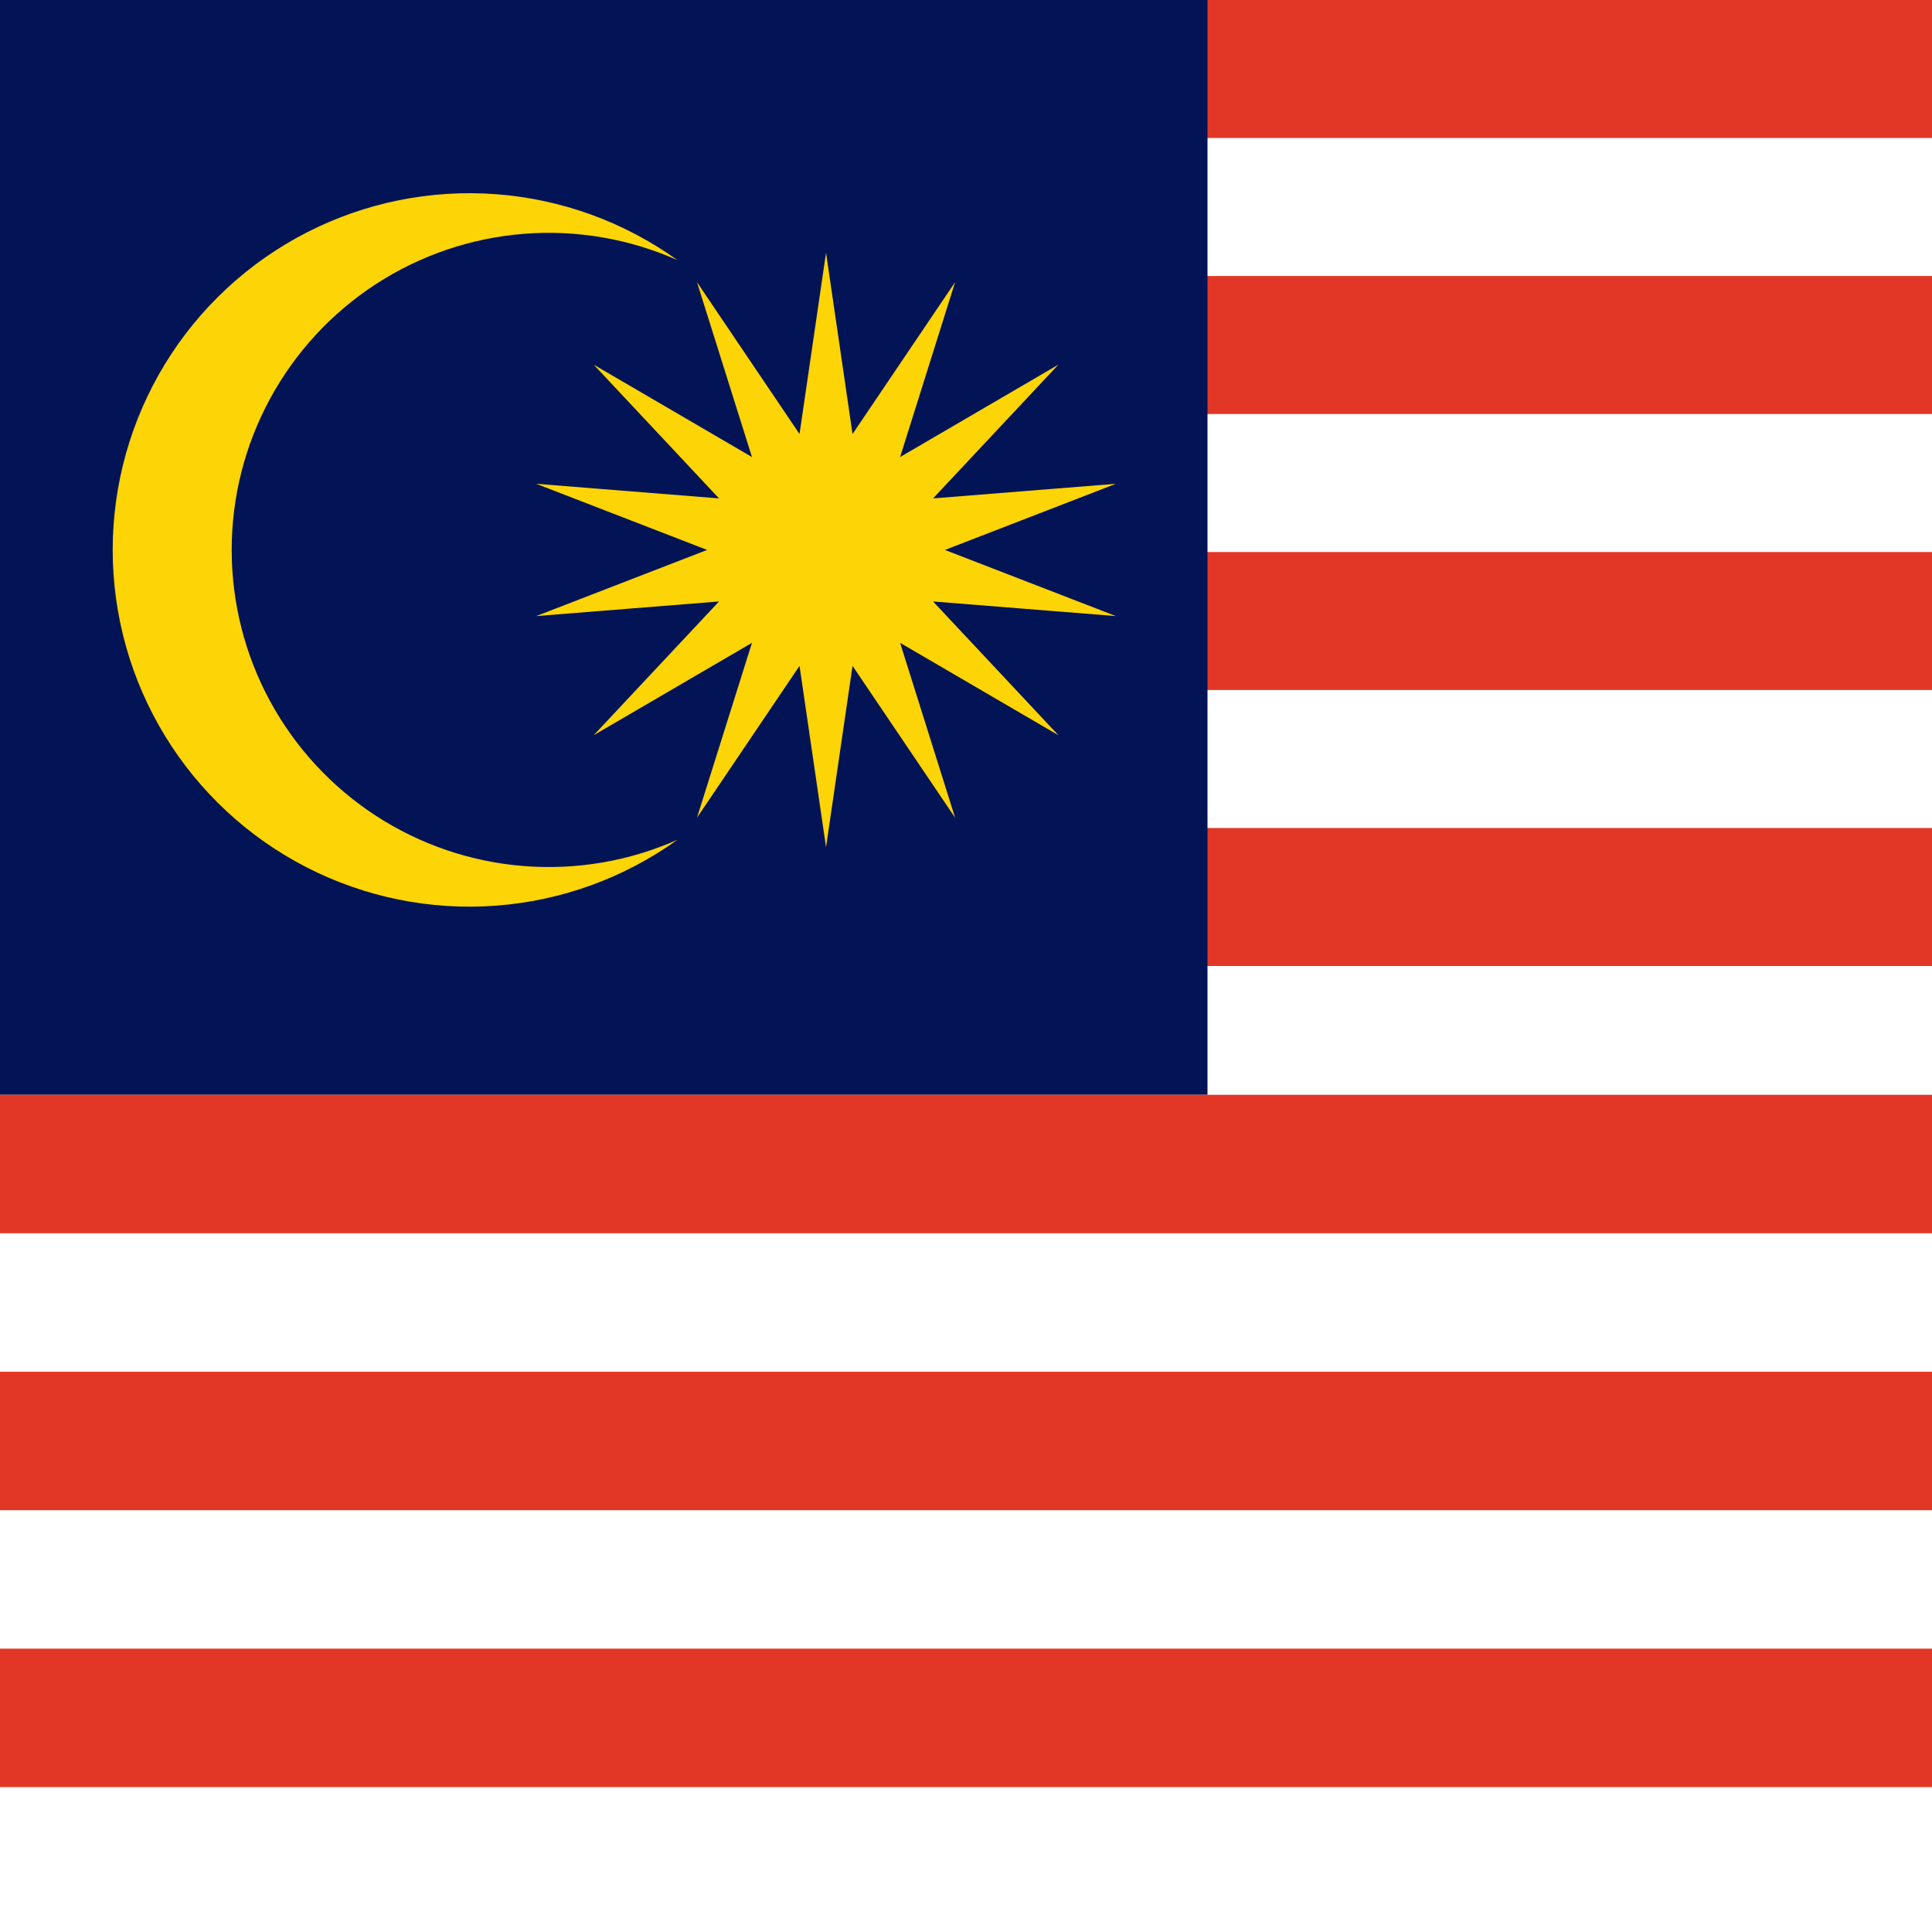 <svg width="120" height="120" viewBox="0 0 120 120" fill="none" xmlns="http://www.w3.org/2000/svg">
<path d="M0 0H120V120H0V0Z" fill="white"/>
<path fill-rule="evenodd" clip-rule="evenodd" d="M120 8.571H4V0H120V8.571ZM4 17.143H120V25.714H4V17.143ZM120 42.857H4V34.286H120V42.857ZM4 51.429H120V60H4V51.429Z" fill="#E23726"/>
<path d="M0 0H75V68H0V0Z" fill="#021455"/>
<path fill-rule="evenodd" clip-rule="evenodd" d="M120 76.6H0V68H120V76.6ZM0 85.2H120V93.8H0V85.2ZM120 111H0V102.4H120V111Z" fill="#E23726"/>
<path d="M51.307 15.693L52.953 26.956L59.324 17.524L55.908 28.387L65.74 22.648L57.954 30.957L69.31 30.049L58.693 34.158L69.31 38.266L57.954 37.358L65.74 45.667L55.908 39.928L59.324 50.791L52.953 41.359L51.307 52.622L49.66 41.359L43.29 50.791L46.706 39.928L36.874 45.667L44.66 37.358L33.304 38.266L43.921 34.158L33.304 30.049L44.66 30.957L36.874 22.648L46.706 28.387L43.29 17.524L49.66 26.956L51.307 15.693ZM42.075 16.155C39.076 14.824 35.793 14.264 32.523 14.524C29.252 14.785 26.099 15.858 23.349 17.646C20.599 19.435 18.339 21.882 16.775 24.765C15.21 27.649 14.391 30.877 14.391 34.158C14.391 37.438 15.21 40.667 16.775 43.55C18.339 46.434 20.599 48.88 23.349 50.669C26.099 52.457 29.252 53.531 32.523 53.791C35.793 54.052 39.076 53.491 42.075 52.161C38.764 54.536 34.861 55.953 30.797 56.254C26.733 56.556 22.665 55.731 19.04 53.87C15.414 52.009 12.372 49.185 10.248 45.707C8.124 42.229 7 38.233 7 34.158C7 30.082 8.124 26.086 10.248 22.608C12.372 19.131 15.414 16.306 19.04 14.445C22.665 12.584 26.733 11.759 30.797 12.061C34.861 12.362 38.764 13.779 42.075 16.155Z" fill="#FDD406"/>
</svg>
